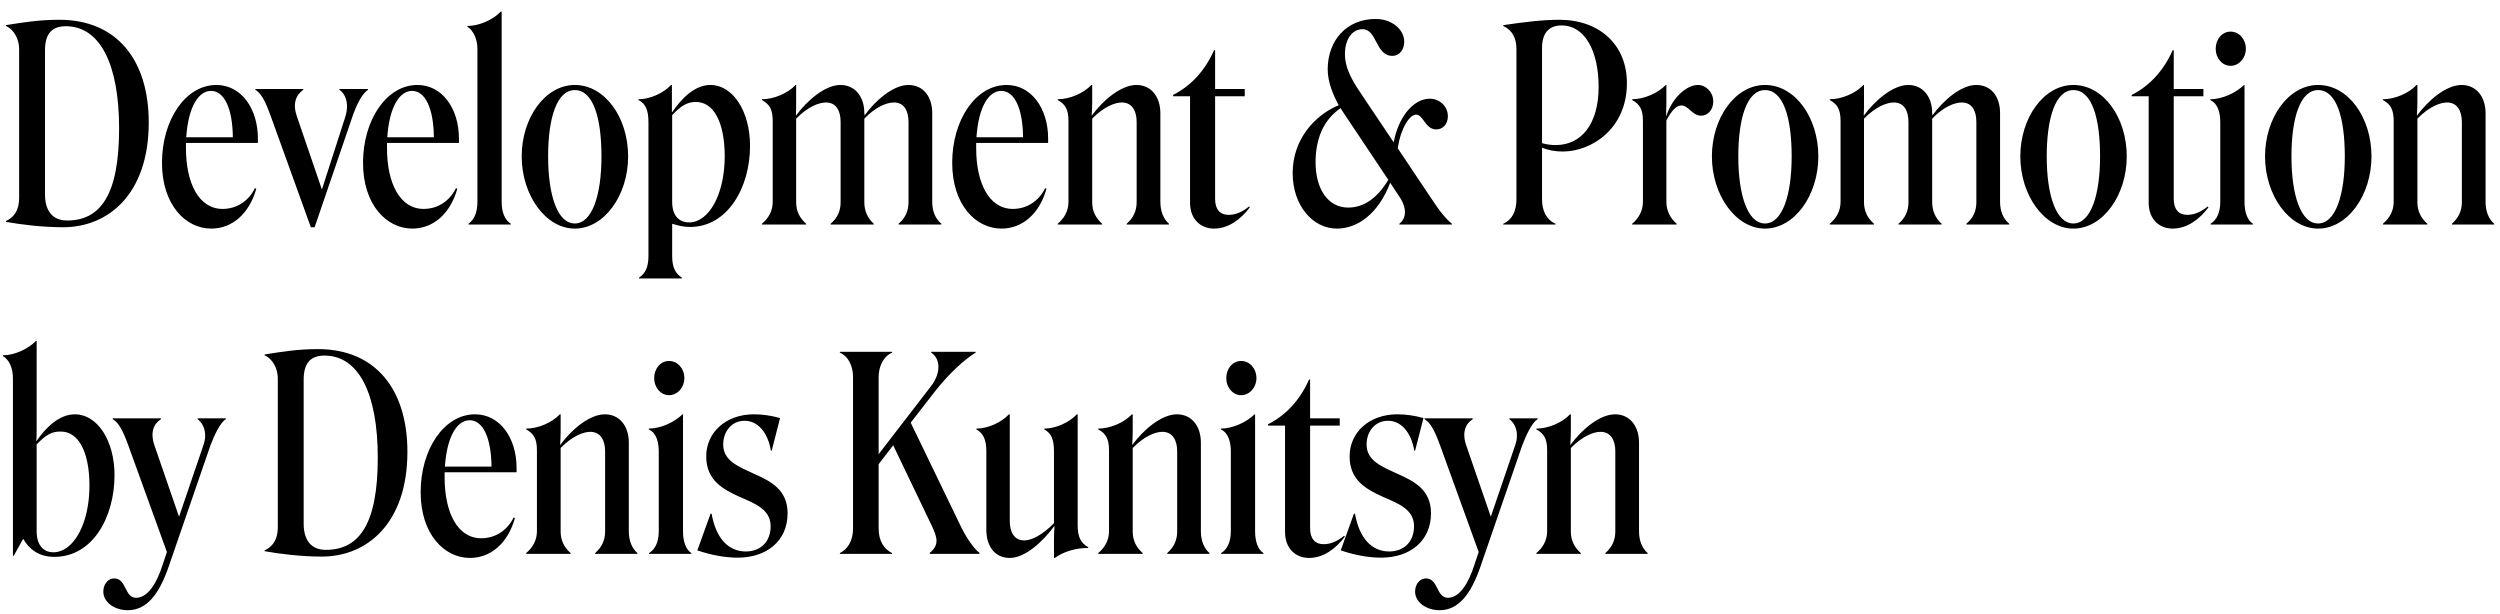 <svg width="167" height="41" viewBox="0 0 167 41" fill="none" xmlns="http://www.w3.org/2000/svg">
<path d="M0.396 14.82C1.404 15 2.826 15.18 4.212 15.18C7.254 15.18 9.936 12.948 9.936 8.178C9.936 4.038 7.83 1.32 3.96 1.32C2.61 1.32 1.512 1.5 0.396 1.68V1.734C0.99 2.004 1.278 2.688 1.278 3.264V13.236C1.278 13.974 0.99 14.496 0.396 14.766V14.82ZM3.006 3.354C3.006 2.292 3.438 1.752 4.392 1.752C6.696 1.752 7.956 4.308 7.956 8.574C7.956 13.02 6.714 14.73 4.482 14.73C3.51 14.73 3.006 14.082 3.006 12.984V3.354ZM17.12 12.606L17.03 12.57C16.598 13.452 15.788 13.956 14.87 13.956C13.268 13.956 12.422 12.21 12.422 9.906C12.422 9.78 12.422 9.654 12.422 9.546H17.228V9.258C17.228 7.224 16.094 5.676 14.456 5.676C12.386 5.676 10.82 8.016 10.82 10.878C10.82 13.668 12.386 15.27 14.114 15.27C15.464 15.27 16.634 14.334 17.12 12.606ZM14.096 6.072C14.978 6.072 15.536 7.242 15.554 9.168H12.44C12.584 7.08 13.286 6.072 14.096 6.072ZM23.465 8.016C23.825 6.9 24.238 6.216 24.581 6V5.946H22.672V6C23.032 6.216 23.375 6.882 23.05 7.854L21.503 12.66L19.828 7.764C19.541 6.936 19.756 6.342 20.261 6V5.946H17.056V6C17.416 6.216 17.669 6.612 18.082 7.746L20.765 15.18H21.017L23.465 8.016ZM30.549 12.606L30.459 12.57C30.027 13.452 29.218 13.956 28.299 13.956C26.698 13.956 25.852 12.21 25.852 9.906C25.852 9.78 25.852 9.654 25.852 9.546H30.657V9.258C30.657 7.224 29.523 5.676 27.886 5.676C25.816 5.676 24.25 8.016 24.25 10.878C24.25 13.668 25.816 15.27 27.544 15.27C28.893 15.27 30.064 14.334 30.549 12.606ZM27.526 6.072C28.407 6.072 28.965 7.242 28.983 9.168H25.869C26.014 7.08 26.715 6.072 27.526 6.072ZM33.511 0.78H33.44C32.953 1.32 32 1.734 31.226 1.734V1.788C31.622 2.04 31.892 2.616 31.892 3.282V13.488C31.892 14.19 31.675 14.676 31.297 14.946V15H34.123V14.946C33.727 14.694 33.511 14.19 33.511 13.488V0.78ZM34.849 10.446C34.849 13.038 36.452 15.27 38.395 15.27C40.358 15.27 41.959 13.056 41.959 10.446C41.959 7.854 40.411 5.676 38.395 5.676C36.416 5.676 34.849 7.872 34.849 10.446ZM36.614 10.446C36.614 7.854 37.208 6.018 38.395 6.018C39.62 6.018 40.178 7.854 40.178 10.446C40.178 13.056 39.547 14.928 38.395 14.928C37.243 14.928 36.614 13.056 36.614 10.446ZM45.549 18.546C45.153 18.294 44.901 17.916 44.901 17.106V14.946C45.261 15.054 45.621 15.162 46.089 15.162C48.627 15.162 50.103 12.498 50.103 9.744C50.103 7.422 48.951 5.676 47.457 5.676C46.395 5.676 45.513 6.594 44.901 7.494L44.883 7.476V5.676H44.829C44.325 6.216 43.425 6.63 42.651 6.63V6.684C43.137 6.936 43.317 7.368 43.317 8.178V17.106C43.317 17.916 43.065 18.294 42.687 18.546V18.6H45.549V18.546ZM44.901 13.488V7.692C45.495 7.062 45.909 6.81 46.485 6.81C47.637 6.81 48.393 8.088 48.411 10.374C48.429 12.948 47.367 14.856 46.035 14.856C45.333 14.856 44.901 14.37 44.901 13.488ZM50.897 14.946V15H53.849V14.946C53.417 14.568 53.183 14.1 53.183 13.506V7.926C53.975 7.116 54.713 6.846 55.181 6.846C55.847 6.846 56.153 7.386 56.153 8.142V13.506C56.153 14.1 55.937 14.568 55.487 14.946V15H58.367V14.946C57.953 14.568 57.737 14.1 57.737 13.488V7.926C58.511 7.116 59.249 6.846 59.717 6.846C60.383 6.846 60.689 7.386 60.689 8.142V13.506C60.689 14.1 60.473 14.568 60.023 14.946V15H62.885V14.946C62.489 14.622 62.273 14.118 62.273 13.488V7.566C62.273 6.468 61.697 5.676 60.671 5.676C59.681 5.676 58.475 6.702 57.755 7.71L57.737 7.548C57.737 6.468 57.125 5.676 56.135 5.676C55.127 5.676 53.921 6.702 53.183 7.71L53.165 7.692C53.183 7.494 53.183 7.152 53.183 6.81V5.676H53.147C52.625 6.234 51.689 6.63 50.897 6.63V6.684C51.401 6.954 51.617 7.314 51.617 8.07V13.488C51.617 14.1 51.329 14.586 50.897 14.946ZM69.907 12.606L69.817 12.57C69.385 13.452 68.575 13.956 67.657 13.956C66.055 13.956 65.209 12.21 65.209 9.906C65.209 9.78 65.209 9.654 65.209 9.546H70.015V9.258C70.015 7.224 68.881 5.676 67.243 5.676C65.173 5.676 63.607 8.016 63.607 10.878C63.607 13.668 65.173 15.27 66.901 15.27C68.251 15.27 69.421 14.334 69.907 12.606ZM66.883 6.072C67.765 6.072 68.323 7.242 68.341 9.168H65.227C65.371 7.08 66.073 6.072 66.883 6.072ZM70.654 14.946V15H73.624V14.946C73.192 14.568 72.959 14.1 72.959 13.506V7.926C73.751 7.116 74.489 6.846 74.939 6.846C75.605 6.846 75.928 7.386 75.928 8.142V13.506C75.928 14.1 75.695 14.568 75.263 14.946V15H78.088V14.946C77.71 14.622 77.513 14.1 77.513 13.488V7.566C77.513 6.468 76.9 5.676 75.91 5.676C74.885 5.676 73.678 6.702 72.941 7.71L72.922 7.692C72.941 7.494 72.959 7.152 72.959 6.81V5.676H72.904C72.382 6.234 71.447 6.63 70.654 6.63V6.684C71.159 6.954 71.374 7.314 71.374 8.07V13.488C71.374 14.1 71.087 14.586 70.654 14.946ZM79.495 13.542C79.495 14.64 80.197 15.27 81.097 15.27C82.069 15.27 82.897 14.64 83.491 13.848L83.437 13.794C82.987 14.154 82.555 14.352 82.069 14.352C81.475 14.352 81.169 13.956 81.169 13.29V6.432H83.149V5.946H81.169V3.354H81.097C80.521 4.668 79.603 5.712 78.361 6.342V6.432H79.495V13.542ZM93.532 13.218C93.946 13.848 93.982 14.568 93.478 14.946V15H96.988V14.946C96.628 14.658 96.232 14.208 95.584 13.218L93.37 9.906C93.568 8.556 94.162 7.656 94.594 7.656C95.08 7.656 95.206 8.646 95.944 8.646C96.358 8.646 96.718 8.322 96.718 7.764C96.718 7.098 96.16 6.594 95.512 6.594C94.36 6.594 93.388 7.908 93.1 9.51L91.12 6.558C90.436 5.55 89.842 4.668 89.842 3.606C89.842 2.598 90.346 1.95 91.012 1.95C92.002 1.95 91.876 3.732 93.01 3.732C93.496 3.732 93.802 3.3 93.802 2.796C93.802 1.932 92.938 1.266 91.894 1.266C89.95 1.266 88.69 2.706 88.69 4.632C88.69 5.46 89.032 6.306 89.428 7.026C87.862 7.674 86.35 9.276 86.35 11.562C86.35 13.74 87.7 15.27 89.302 15.27C90.688 15.27 92.074 14.28 92.866 12.21L93.532 13.218ZM87.88 10.842C87.88 9.33 88.366 8.034 89.554 7.224C89.608 7.314 89.644 7.386 89.698 7.458L92.74 12.012C91.93 13.362 90.994 13.866 90.058 13.866C88.708 13.866 87.88 12.624 87.88 10.842ZM103.908 14.946C103.296 14.676 103.008 14.082 103.008 13.308V9.87C103.422 10.032 103.89 10.122 104.394 10.122C106.284 10.122 108.678 8.628 108.678 5.55C108.678 3.03 106.896 1.32 104.142 1.32C103.044 1.32 101.748 1.482 100.416 1.68V1.734C101.01 2.004 101.298 2.544 101.298 3.264V13.308C101.298 14.082 101.028 14.676 100.416 14.946V15H103.908V14.946ZM103.008 3.21C103.008 2.238 103.44 1.698 104.322 1.698C105.834 1.698 106.788 3.354 106.788 5.802C106.788 8.286 105.636 9.69 103.926 9.69C103.62 9.69 103.332 9.654 103.008 9.564V3.21ZM111.314 6.864V5.676H111.278C110.756 6.216 109.82 6.63 109.028 6.63V6.684C109.532 6.954 109.748 7.314 109.748 8.07V13.488C109.748 14.1 109.442 14.604 109.028 14.946V15H111.998V14.946C111.602 14.604 111.314 14.1 111.314 13.488V8.052C111.638 7.422 111.962 7.044 112.322 7.044C112.79 7.044 113.042 7.728 113.636 7.728C114.068 7.728 114.446 7.35 114.446 6.774C114.446 6.162 113.96 5.676 113.42 5.676C112.592 5.676 111.656 6.648 111.314 7.746H111.296C111.296 7.548 111.314 7.188 111.314 6.864ZM114.355 10.446C114.355 13.038 115.957 15.27 117.901 15.27C119.863 15.27 121.465 13.056 121.465 10.446C121.465 7.854 119.917 5.676 117.901 5.676C115.921 5.676 114.355 7.872 114.355 10.446ZM116.119 10.446C116.119 7.854 116.713 6.018 117.901 6.018C119.125 6.018 119.683 7.854 119.683 10.446C119.683 13.056 119.053 14.928 117.901 14.928C116.749 14.928 116.119 13.056 116.119 10.446ZM122.229 14.946V15H125.181V14.946C124.749 14.568 124.515 14.1 124.515 13.506V7.926C125.307 7.116 126.045 6.846 126.513 6.846C127.179 6.846 127.485 7.386 127.485 8.142V13.506C127.485 14.1 127.269 14.568 126.819 14.946V15H129.699V14.946C129.285 14.568 129.069 14.1 129.069 13.488V7.926C129.843 7.116 130.581 6.846 131.049 6.846C131.715 6.846 132.021 7.386 132.021 8.142V13.506C132.021 14.1 131.805 14.568 131.355 14.946V15H134.217V14.946C133.821 14.622 133.605 14.118 133.605 13.488V7.566C133.605 6.468 133.029 5.676 132.003 5.676C131.013 5.676 129.807 6.702 129.087 7.71L129.069 7.548C129.069 6.468 128.457 5.676 127.467 5.676C126.459 5.676 125.253 6.702 124.515 7.71L124.497 7.692C124.515 7.494 124.515 7.152 124.515 6.81V5.676H124.479C123.957 6.234 123.021 6.63 122.229 6.63V6.684C122.733 6.954 122.949 7.314 122.949 8.07V13.488C122.949 14.1 122.661 14.586 122.229 14.946ZM134.957 10.446C134.957 13.038 136.559 15.27 138.503 15.27C140.465 15.27 142.067 13.056 142.067 10.446C142.067 7.854 140.519 5.676 138.503 5.676C136.523 5.676 134.957 7.872 134.957 10.446ZM136.721 10.446C136.721 7.854 137.315 6.018 138.503 6.018C139.727 6.018 140.285 7.854 140.285 10.446C140.285 13.056 139.655 14.928 138.503 14.928C137.351 14.928 136.721 13.056 136.721 10.446ZM143.532 13.542C143.532 14.64 144.234 15.27 145.134 15.27C146.106 15.27 146.934 14.64 147.528 13.848L147.474 13.794C147.024 14.154 146.592 14.352 146.106 14.352C145.512 14.352 145.206 13.956 145.206 13.29V6.432H147.186V5.946H145.206V3.354H145.134C144.558 4.668 143.64 5.712 142.398 6.342V6.432H143.532V13.542ZM148.998 4.398C149.574 4.398 150.024 3.876 150.024 3.264C150.024 2.616 149.574 2.112 148.998 2.112C148.44 2.112 148.008 2.616 148.008 3.264C148.008 3.876 148.44 4.398 148.998 4.398ZM147.666 15H150.492V14.946C150.132 14.712 149.934 14.19 149.934 13.488V5.676H149.898C149.376 6.198 148.44 6.63 147.648 6.63V6.684C148.188 6.936 148.314 7.584 148.314 8.178V13.488C148.314 14.19 148.08 14.694 147.666 14.946V15ZM151.305 10.446C151.305 13.038 152.907 15.27 154.851 15.27C156.813 15.27 158.415 13.056 158.415 10.446C158.415 7.854 156.867 5.676 154.851 5.676C152.871 5.676 151.305 7.872 151.305 10.446ZM153.069 10.446C153.069 7.854 153.663 6.018 154.851 6.018C156.075 6.018 156.633 7.854 156.633 10.446C156.633 13.056 156.003 14.928 154.851 14.928C153.699 14.928 153.069 13.056 153.069 10.446ZM159.178 14.946V15H162.148V14.946C161.716 14.568 161.482 14.1 161.482 13.506V7.926C162.274 7.116 163.012 6.846 163.462 6.846C164.128 6.846 164.452 7.386 164.452 8.142V13.506C164.452 14.1 164.218 14.568 163.786 14.946V15H166.612V14.946C166.234 14.622 166.036 14.1 166.036 13.488V7.566C166.036 6.468 165.424 5.676 164.434 5.676C163.408 5.676 162.202 6.702 161.464 7.71L161.446 7.692C161.464 7.494 161.482 7.152 161.482 6.81V5.676H161.428C160.906 6.234 159.97 6.63 159.178 6.63V6.684C159.682 6.954 159.898 7.314 159.898 8.07V13.488C159.898 14.1 159.61 14.586 159.178 14.946ZM1.548 35.992C1.944 36.676 2.574 37.198 3.636 37.198C6.21 37.198 7.65 34.516 7.65 31.744C7.65 29.422 6.498 27.676 5.004 27.676C3.942 27.676 3.042 28.576 2.43 29.476V29.458C2.448 29.206 2.448 28.774 2.448 28.45V22.78H2.394C1.872 23.32 0.954 23.734 0.198 23.734V23.788C0.612 24.04 0.864 24.562 0.864 25.282V37.126H0.918L1.548 35.992ZM5.976 32.374C5.994 34.966 4.914 36.892 3.564 36.892C2.88 36.892 2.448 36.388 2.448 35.488V29.692C3.06 29.044 3.474 28.81 4.068 28.828C5.202 28.828 5.958 30.106 5.976 32.374ZM11.275 37.828L14.047 29.782C14.281 29.152 14.713 28.198 15.091 28V27.946H13.201V28C13.633 28.324 13.867 28.972 13.579 29.764L11.959 34.516L10.321 29.764C10.015 28.882 10.267 28.306 10.753 28V27.946H7.531V28C7.909 28.234 8.179 28.666 8.575 29.764L11.149 36.874L10.879 37.684C10.465 38.998 9.871 39.916 9.097 39.934C8.305 39.934 8.467 38.638 7.621 38.638C7.225 38.638 6.901 39.016 6.901 39.52C6.901 40.222 7.639 40.762 8.539 40.762C9.817 40.762 10.645 39.664 11.275 37.828ZM17.675 36.82C18.683 37 20.105 37.18 21.491 37.18C24.533 37.18 27.215 34.948 27.215 30.178C27.215 26.038 25.109 23.32 21.239 23.32C19.889 23.32 18.791 23.5 17.675 23.68V23.734C18.269 24.004 18.557 24.688 18.557 25.264V35.236C18.557 35.974 18.269 36.496 17.675 36.766V36.82ZM20.285 25.354C20.285 24.292 20.717 23.752 21.671 23.752C23.975 23.752 25.235 26.308 25.235 30.574C25.235 35.02 23.993 36.73 21.761 36.73C20.789 36.73 20.285 36.082 20.285 34.984V25.354ZM34.399 34.606L34.309 34.57C33.877 35.452 33.067 35.956 32.149 35.956C30.547 35.956 29.701 34.21 29.701 31.906C29.701 31.78 29.701 31.654 29.701 31.546H34.507V31.258C34.507 29.224 33.373 27.676 31.735 27.676C29.665 27.676 28.099 30.016 28.099 32.878C28.099 35.668 29.665 37.27 31.393 37.27C32.743 37.27 33.913 36.334 34.399 34.606ZM31.375 28.072C32.257 28.072 32.815 29.242 32.833 31.168H29.719C29.863 29.08 30.565 28.072 31.375 28.072ZM35.147 36.946V37H38.117V36.946C37.685 36.568 37.451 36.1 37.451 35.506V29.926C38.243 29.116 38.981 28.846 39.431 28.846C40.097 28.846 40.421 29.386 40.421 30.142V35.506C40.421 36.1 40.187 36.568 39.755 36.946V37H42.581V36.946C42.203 36.622 42.005 36.1 42.005 35.488V29.566C42.005 28.468 41.393 27.676 40.403 27.676C39.377 27.676 38.171 28.702 37.433 29.71L37.415 29.692C37.433 29.494 37.451 29.152 37.451 28.81V27.676H37.397C36.875 28.234 35.939 28.63 35.147 28.63V28.684C35.651 28.954 35.867 29.314 35.867 30.07V35.488C35.867 36.1 35.579 36.586 35.147 36.946ZM44.689 26.398C45.265 26.398 45.715 25.876 45.715 25.264C45.715 24.616 45.265 24.112 44.689 24.112C44.131 24.112 43.699 24.616 43.699 25.264C43.699 25.876 44.131 26.398 44.689 26.398ZM43.357 37H46.183V36.946C45.823 36.712 45.625 36.19 45.625 35.488V27.676H45.589C45.067 28.198 44.131 28.63 43.339 28.63V28.684C43.879 28.936 44.005 29.584 44.005 30.178V35.488C44.005 36.19 43.771 36.694 43.357 36.946V37ZM52.612 34.282C52.612 32.716 51.478 32.14 50.38 31.654C49.336 31.168 48.31 30.79 48.31 29.692C48.31 28.864 48.832 28.108 49.75 28.108C50.578 28.108 51.28 28.828 51.496 30.106H51.55L52.108 27.928C51.55 27.766 50.956 27.676 50.362 27.676C48.49 27.676 47.176 28.882 47.176 30.484C47.176 32.086 48.292 32.68 49.39 33.184C50.434 33.634 51.478 34.03 51.478 35.146C51.478 36.19 50.812 36.838 49.822 36.838C48.652 36.838 47.824 35.956 47.536 34.318H47.464L46.582 36.766C47.59 37.108 48.508 37.252 49.282 37.252C51.172 37.252 52.612 36.172 52.612 34.282ZM59.593 36.946C59.071 36.694 58.693 36.154 58.693 35.308V31.006L59.665 29.746L62.221 35.074C62.617 35.902 62.761 36.388 62.113 36.928V37H65.425V36.928C65.119 36.712 64.615 36.028 64.237 35.272L60.835 28.234L62.455 26.146C63.445 24.886 64.471 23.986 65.173 23.554V23.5H62.203V23.554C62.833 23.968 62.869 24.922 62.185 25.804L58.693 30.34V25.192C58.693 24.508 58.981 23.824 59.593 23.554V23.5H56.101V23.554C56.713 23.824 56.983 24.508 56.983 25.192V35.308C56.983 36.154 56.605 36.694 56.101 36.946V37H59.593V36.946ZM70.405 36.064V37.27H70.459C71.089 36.82 71.899 36.604 72.691 36.604V36.55C72.205 36.28 71.989 35.884 71.989 35.092V27.676H71.935C71.431 28.216 70.531 28.63 69.757 28.63V28.684C70.225 28.936 70.405 29.35 70.405 30.142V34.948C69.613 35.758 68.893 36.1 68.425 36.1C67.759 36.1 67.453 35.56 67.453 34.804V27.676H67.399C66.895 28.216 65.995 28.63 65.221 28.63V28.684C65.671 28.936 65.887 29.35 65.887 30.142V35.38C65.887 36.478 66.445 37.27 67.453 37.27C68.497 37.27 69.685 36.154 70.423 35.146H70.441C70.423 35.362 70.405 35.722 70.405 36.064ZM73.362 36.946V37H76.332V36.946C75.9 36.568 75.665 36.1 75.665 35.506V29.926C76.457 29.116 77.195 28.846 77.645 28.846C78.311 28.846 78.635 29.386 78.635 30.142V35.506C78.635 36.1 78.401 36.568 77.969 36.946V37H80.796V36.946C80.418 36.622 80.219 36.1 80.219 35.488V29.566C80.219 28.468 79.608 27.676 78.618 27.676C77.591 27.676 76.385 28.702 75.647 29.71L75.629 29.692C75.647 29.494 75.665 29.152 75.665 28.81V27.676H75.612C75.09 28.234 74.153 28.63 73.362 28.63V28.684C73.865 28.954 74.082 29.314 74.082 30.07V35.488C74.082 36.1 73.793 36.586 73.362 36.946ZM82.904 26.398C83.48 26.398 83.93 25.876 83.93 25.264C83.93 24.616 83.48 24.112 82.904 24.112C82.346 24.112 81.914 24.616 81.914 25.264C81.914 25.876 82.346 26.398 82.904 26.398ZM81.572 37H84.398V36.946C84.038 36.712 83.84 36.19 83.84 35.488V27.676H83.804C83.282 28.198 82.346 28.63 81.554 28.63V28.684C82.094 28.936 82.22 29.584 82.22 30.178V35.488C82.22 36.19 81.986 36.694 81.572 36.946V37ZM85.841 35.542C85.841 36.64 86.543 37.27 87.443 37.27C88.415 37.27 89.243 36.64 89.837 35.848L89.783 35.794C89.333 36.154 88.901 36.352 88.415 36.352C87.821 36.352 87.515 35.956 87.515 35.29V28.432H89.495V27.946H87.515V25.354H87.443C86.867 26.668 85.949 27.712 84.707 28.342V28.432H85.841V35.542ZM95.591 34.282C95.591 32.716 94.457 32.14 93.359 31.654C92.314 31.168 91.288 30.79 91.288 29.692C91.288 28.864 91.811 28.108 92.728 28.108C93.556 28.108 94.258 28.828 94.475 30.106H94.528L95.087 27.928C94.528 27.766 93.934 27.676 93.341 27.676C91.469 27.676 90.154 28.882 90.154 30.484C90.154 32.086 91.27 32.68 92.368 33.184C93.412 33.634 94.457 34.03 94.457 35.146C94.457 36.19 93.79 36.838 92.8 36.838C91.63 36.838 90.802 35.956 90.514 34.318H90.442L89.561 36.766C90.569 37.108 91.487 37.252 92.26 37.252C94.15 37.252 95.591 36.172 95.591 34.282ZM98.902 37.828L101.674 29.782C101.908 29.152 102.34 28.198 102.718 28V27.946H100.828V28C101.26 28.324 101.494 28.972 101.206 29.764L99.586 34.516L97.948 29.764C97.642 28.882 97.894 28.306 98.38 28V27.946H95.158V28C95.536 28.234 95.806 28.666 96.202 29.764L98.776 36.874L98.506 37.684C98.092 38.998 97.498 39.916 96.724 39.934C95.932 39.934 96.094 38.638 95.248 38.638C94.852 38.638 94.528 39.016 94.528 39.52C94.528 40.222 95.266 40.762 96.166 40.762C97.444 40.762 98.272 39.664 98.902 37.828ZM102.629 36.946V37H105.599V36.946C105.167 36.568 104.933 36.1 104.933 35.506V29.926C105.725 29.116 106.463 28.846 106.913 28.846C107.579 28.846 107.903 29.386 107.903 30.142V35.506C107.903 36.1 107.669 36.568 107.237 36.946V37H110.063V36.946C109.685 36.622 109.487 36.1 109.487 35.488V29.566C109.487 28.468 108.875 27.676 107.885 27.676C106.859 27.676 105.653 28.702 104.915 29.71L104.897 29.692C104.915 29.494 104.933 29.152 104.933 28.81V27.676H104.879C104.357 28.234 103.421 28.63 102.629 28.63V28.684C103.133 28.954 103.349 29.314 103.349 30.07V35.488C103.349 36.1 103.061 36.586 102.629 36.946Z" fill="black"/>
</svg>
